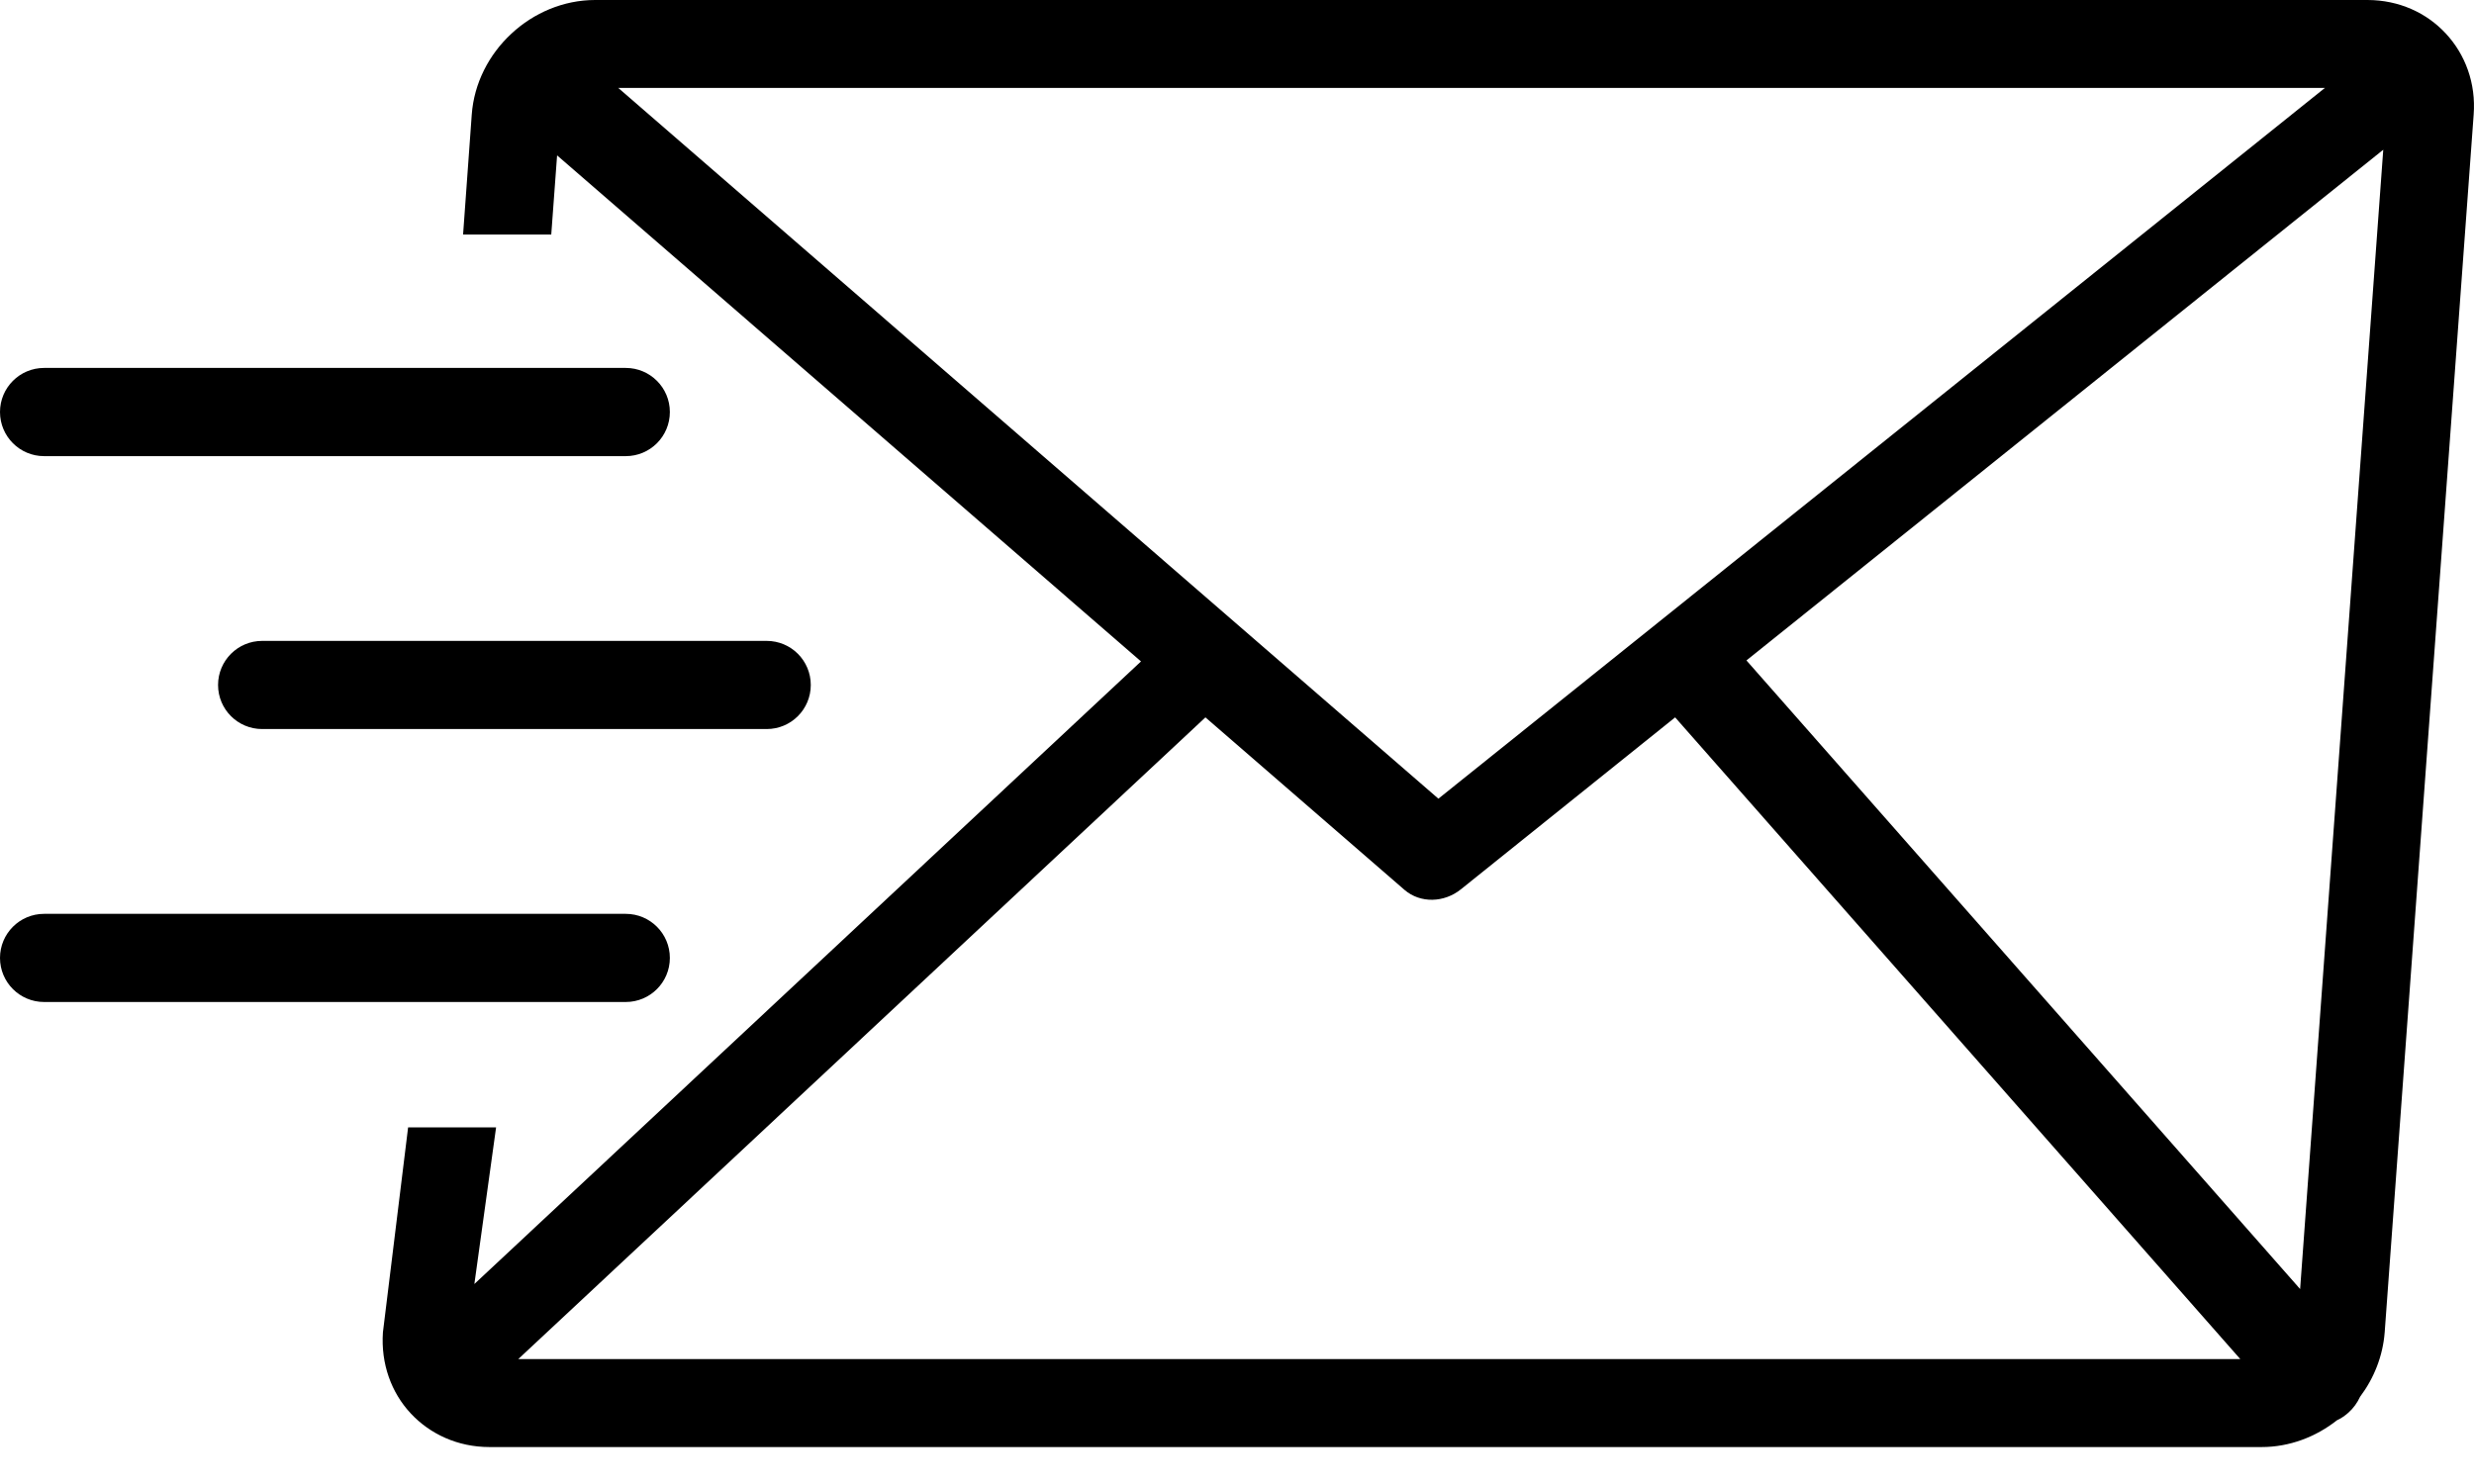 <svg width="50" height="30" viewBox="0 0 50 30" fill="none" xmlns="http://www.w3.org/2000/svg">
<path d="M12.028 0H47.845C48.484 0 49.045 0.26 49.432 0.68C49.822 1.099 50.042 1.681 49.993 2.319L48.195 26.933C48.158 27.414 47.979 27.861 47.698 28.236C47.641 28.358 47.564 28.468 47.458 28.561C47.389 28.622 47.312 28.675 47.23 28.712C46.803 29.049 46.27 29.253 45.709 29.253H9.892C9.253 29.253 8.692 28.992 8.301 28.573C7.91 28.154 7.695 27.572 7.739 26.933L8.248 22.791H10.026L9.587 25.957L23.06 13.371L11.259 3.141L11.141 4.741H9.359L9.534 2.319C9.579 1.681 9.884 1.099 10.336 0.68C10.787 0.26 11.389 0 12.028 0ZM0.891 20.256C0.399 20.256 0 19.857 0 19.365C0 18.873 0.399 18.474 0.891 18.474H12.647C13.139 18.474 13.538 18.873 13.538 19.365C13.538 19.857 13.139 20.256 12.647 20.256H0.891ZM5.298 14.738C4.806 14.738 4.407 14.34 4.407 13.847C4.407 13.355 4.806 12.956 5.298 12.956H15.495C15.988 12.956 16.386 13.355 16.386 13.847C16.386 14.34 15.988 14.738 15.495 14.738H5.298ZM0.891 9.221C0.399 9.221 0 8.822 0 8.329C0 7.837 0.399 7.438 0.891 7.438H12.647C13.139 7.438 13.538 7.837 13.538 8.329C13.538 8.822 13.139 9.221 12.647 9.221H0.891ZM24.362 14.502L10.474 27.475H45.277L33.855 14.502L29.526 17.977C29.188 18.25 28.708 18.266 28.386 17.99L24.362 14.502ZM35.296 13.351L46.486 26.059L48.166 3.027L35.296 13.351ZM12.496 1.778L29.07 16.146L46.986 1.778H12.496Z" fill="black"/>
</svg>
